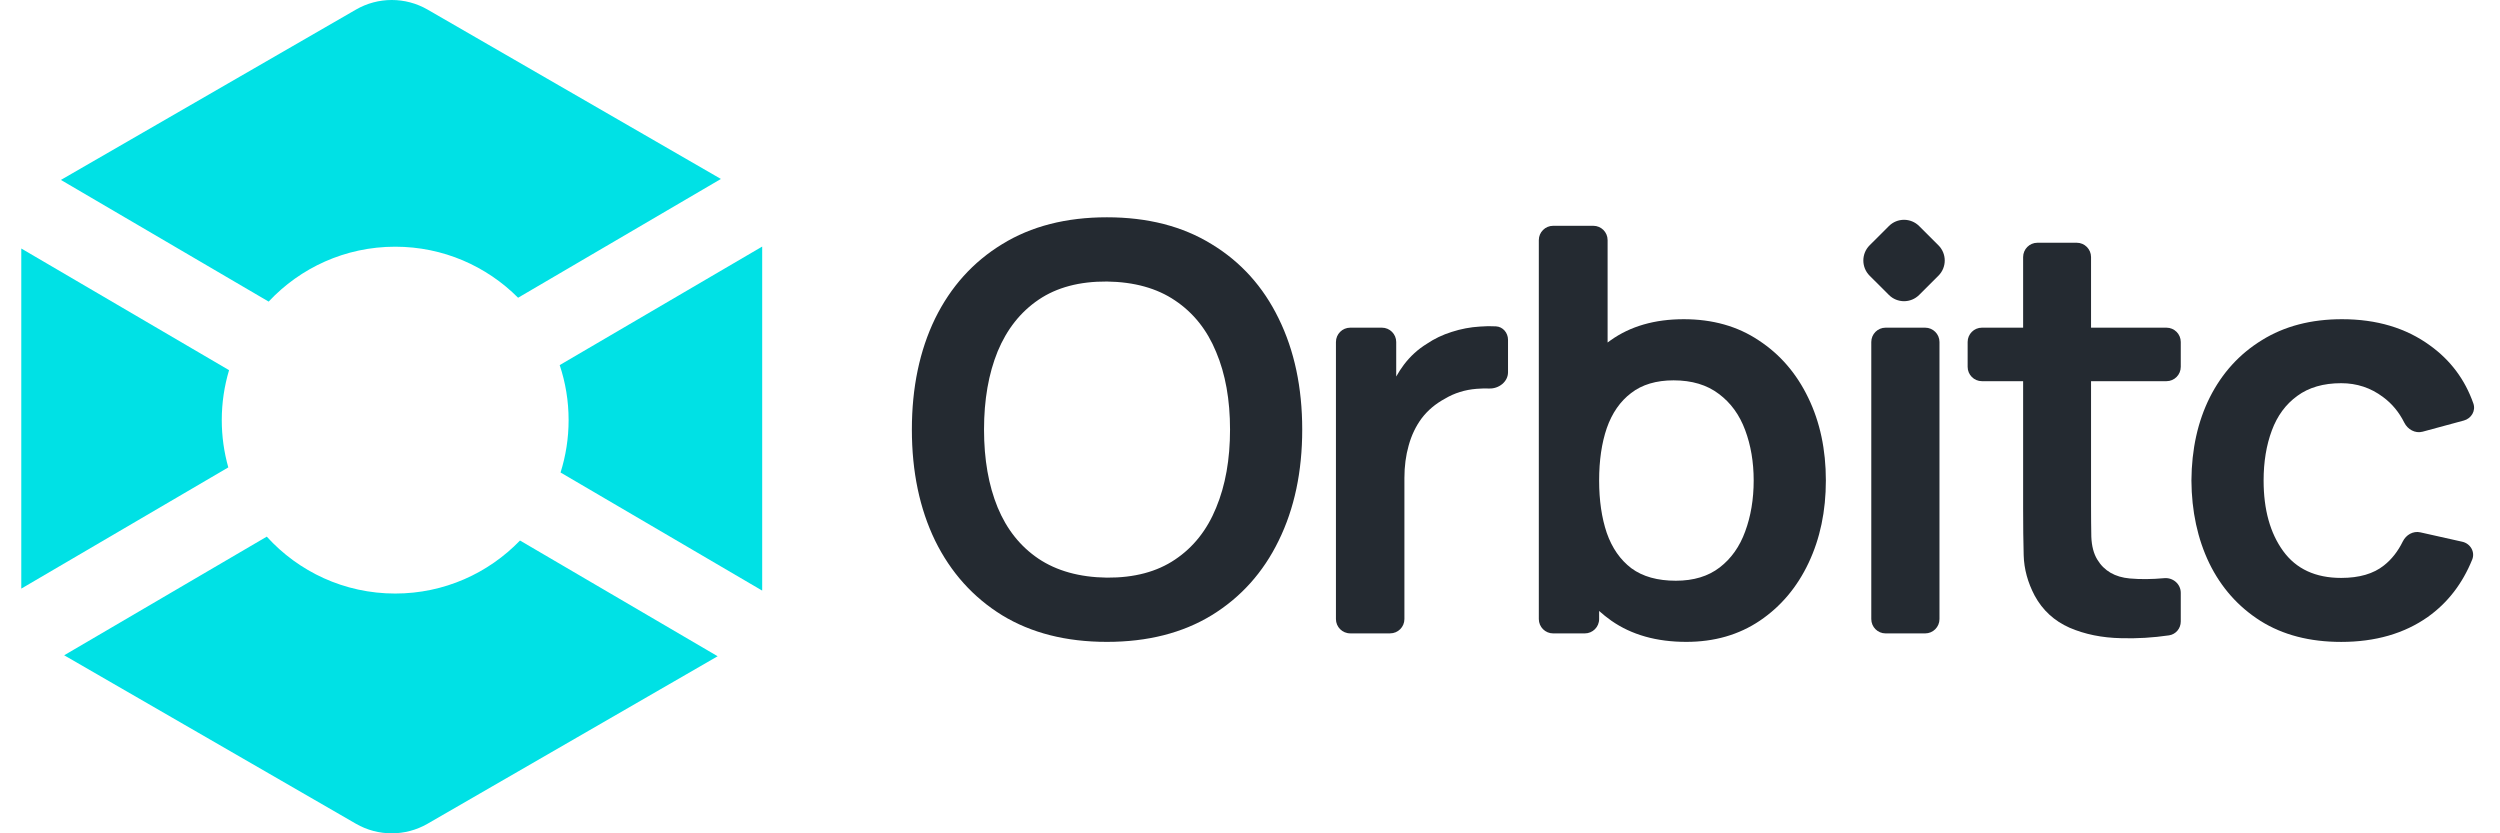 <svg width="72" height="24" viewBox="0 0 72 24" fill="none" xmlns="http://www.w3.org/2000/svg">
<path d="M10.252 0.276C10.889 -0.092 11.676 -0.092 12.314 0.276L20.762 5.154L14.921 8.575C14.016 7.667 12.765 7.105 11.382 7.105C9.944 7.105 8.648 7.713 7.737 8.686L1.754 5.182L10.252 0.276Z" fill="#00E1E5"/>
<path d="M6.597 10.661L0.613 7.157V16.952L6.575 13.461C6.453 13.028 6.387 12.571 6.387 12.099C6.387 11.599 6.461 11.117 6.597 10.661Z" fill="#00E1E5"/>
<path d="M7.683 15.455L1.848 18.872L10.251 23.724C10.889 24.092 11.675 24.092 12.313 23.724L20.668 18.9L14.976 15.567C14.068 16.508 12.793 17.094 11.382 17.094C9.915 17.094 8.597 16.462 7.683 15.455Z" fill="#00E1E5"/>
<path d="M16.144 13.608L21.95 17.009C21.951 16.995 21.951 16.982 21.951 16.969V7.101L16.119 10.515C16.286 11.013 16.376 11.546 16.376 12.099C16.376 12.625 16.294 13.132 16.144 13.608Z" fill="#00E1E5"/>
<path fill-rule="evenodd" clip-rule="evenodd" d="M28.862 17.72C29.699 18.23 30.705 18.486 31.879 18.486C33.052 18.486 34.058 18.23 34.895 17.72C35.737 17.203 36.381 16.486 36.827 15.568C37.278 14.649 37.504 13.584 37.504 12.372C37.504 11.16 37.278 10.095 36.827 9.176C36.381 8.258 35.737 7.543 34.895 7.032C34.058 6.516 33.052 6.258 31.879 6.258C30.705 6.258 29.699 6.516 28.862 7.032C28.025 7.543 27.381 8.258 26.93 9.176C26.485 10.095 26.262 11.16 26.262 12.372C26.262 13.584 26.485 14.649 26.93 15.568C27.381 16.486 28.025 17.203 28.862 17.72ZM33.843 16.114C33.322 16.467 32.667 16.641 31.879 16.636C31.091 16.625 30.433 16.442 29.906 16.089C29.384 15.736 28.993 15.244 28.732 14.614C28.471 13.978 28.34 13.231 28.34 12.372C28.34 11.513 28.471 10.763 28.732 10.122C28.998 9.481 29.392 8.983 29.914 8.63C30.436 8.277 31.091 8.103 31.879 8.108C32.667 8.119 33.322 8.301 33.843 8.655C34.37 9.008 34.764 9.502 35.025 10.138C35.292 10.769 35.425 11.513 35.425 12.372C35.425 13.231 35.292 13.98 35.025 14.622C34.764 15.263 34.37 15.761 33.843 16.114Z" fill="#242A31"/>
<path d="M38.475 17.829C38.475 18.057 38.659 18.241 38.887 18.241H40.035C40.263 18.241 40.447 18.057 40.447 17.829V13.766C40.447 13.429 40.488 13.117 40.57 12.829C40.651 12.535 40.776 12.274 40.945 12.046C41.119 11.818 41.341 11.63 41.613 11.483C41.885 11.32 42.189 11.225 42.526 11.198C42.653 11.188 42.773 11.185 42.889 11.189C43.164 11.199 43.431 10.996 43.431 10.722V9.787C43.431 9.585 43.285 9.41 43.084 9.399C42.933 9.39 42.78 9.392 42.624 9.405C42.347 9.421 42.075 9.473 41.809 9.559C41.548 9.641 41.309 9.755 41.092 9.902C40.836 10.059 40.616 10.261 40.431 10.505C40.351 10.613 40.277 10.725 40.211 10.844V9.85C40.211 9.622 40.026 9.437 39.799 9.437H38.887C38.659 9.437 38.475 9.622 38.475 9.85V17.829Z" fill="#242A31"/>
<path fill-rule="evenodd" clip-rule="evenodd" d="M48.566 18.486C47.707 18.486 46.987 18.282 46.405 17.875C46.282 17.788 46.165 17.695 46.055 17.596V17.829C46.055 18.057 45.87 18.242 45.642 18.242H44.731C44.503 18.242 44.318 18.057 44.318 17.829V6.915C44.318 6.687 44.503 6.503 44.731 6.503H45.887C46.115 6.503 46.299 6.687 46.299 6.915V9.864C46.326 9.844 46.353 9.824 46.381 9.804C46.952 9.396 47.655 9.193 48.492 9.193C49.324 9.193 50.044 9.396 50.653 9.804C51.267 10.206 51.742 10.758 52.079 11.459C52.416 12.155 52.585 12.948 52.585 13.839C52.585 14.72 52.419 15.511 52.087 16.212C51.756 16.913 51.288 17.467 50.685 17.875C50.082 18.282 49.375 18.486 48.566 18.486ZM46.275 12.331C46.128 12.761 46.055 13.263 46.055 13.839C46.055 14.41 46.128 14.913 46.275 15.348C46.427 15.782 46.663 16.122 46.984 16.366C47.31 16.606 47.737 16.725 48.264 16.725C48.775 16.725 49.196 16.598 49.528 16.342C49.859 16.087 50.103 15.742 50.261 15.307C50.424 14.867 50.506 14.377 50.506 13.839C50.506 13.307 50.424 12.823 50.261 12.388C50.098 11.948 49.846 11.6 49.503 11.345C49.161 11.084 48.726 10.954 48.199 10.954C47.699 10.954 47.291 11.076 46.976 11.32C46.661 11.559 46.427 11.896 46.275 12.331Z" fill="#242A31"/>
<path d="M53.893 17.829C53.893 18.057 54.077 18.242 54.305 18.242H55.445C55.672 18.242 55.857 18.057 55.857 17.829V9.85C55.857 9.622 55.672 9.437 55.445 9.437H54.305C54.077 9.437 53.893 9.622 53.893 9.85V17.829Z" fill="#242A31"/>
<path d="M62.806 17.899C62.806 18.097 62.665 18.269 62.469 18.298C62.004 18.366 61.545 18.393 61.094 18.38C60.54 18.369 60.043 18.268 59.603 18.078C59.163 17.883 58.828 17.576 58.6 17.157C58.399 16.777 58.293 16.388 58.282 15.991C58.271 15.595 58.266 15.146 58.266 14.646V10.978H57.08C56.852 10.978 56.668 10.793 56.668 10.565V9.849C56.668 9.622 56.852 9.437 57.08 9.437H58.266V7.404C58.266 7.176 58.45 6.991 58.678 6.991H59.81C60.038 6.991 60.222 7.176 60.222 7.404V9.437H62.394C62.622 9.437 62.806 9.622 62.806 9.849V10.565C62.806 10.793 62.622 10.978 62.394 10.978H60.222V14.532C60.222 14.885 60.225 15.195 60.23 15.461C60.241 15.728 60.298 15.945 60.401 16.114C60.597 16.44 60.91 16.622 61.339 16.66C61.64 16.687 61.971 16.684 62.332 16.651C62.583 16.629 62.806 16.821 62.806 17.073V17.899Z" fill="#242A31"/>
<path d="M65.103 17.883C65.744 18.285 66.518 18.487 67.426 18.487C68.409 18.487 69.241 18.247 69.92 17.769C70.49 17.364 70.916 16.813 71.199 16.117C71.289 15.895 71.148 15.654 70.913 15.602L69.704 15.331C69.498 15.285 69.294 15.404 69.201 15.593C69.06 15.88 68.879 16.111 68.657 16.285C68.358 16.524 67.948 16.644 67.426 16.644C66.687 16.644 66.13 16.386 65.755 15.87C65.38 15.353 65.192 14.677 65.192 13.84C65.192 13.302 65.271 12.821 65.429 12.397C65.586 11.973 65.831 11.642 66.162 11.402C66.494 11.158 66.915 11.036 67.426 11.036C67.877 11.036 68.279 11.169 68.632 11.435C68.889 11.624 69.093 11.87 69.243 12.171C69.341 12.368 69.558 12.49 69.77 12.433L70.959 12.111C71.175 12.052 71.307 11.831 71.233 11.62C70.991 10.931 70.575 10.375 69.986 9.951C69.295 9.446 68.45 9.193 67.45 9.193C66.559 9.193 65.79 9.394 65.143 9.796C64.496 10.193 63.997 10.742 63.643 11.443C63.295 12.139 63.119 12.938 63.113 13.84C63.119 14.726 63.29 15.519 63.627 16.22C63.969 16.921 64.461 17.476 65.103 17.883Z" fill="#242A31"/>
<path d="M53.845 7.065L54.399 6.512C54.64 6.27 55.032 6.27 55.273 6.512L55.827 7.065C56.069 7.307 56.069 7.698 55.827 7.94L55.273 8.493C55.032 8.735 54.64 8.735 54.399 8.493L53.845 7.94C53.604 7.698 53.604 7.307 53.845 7.065Z" fill="#242A31"/>
</svg>
